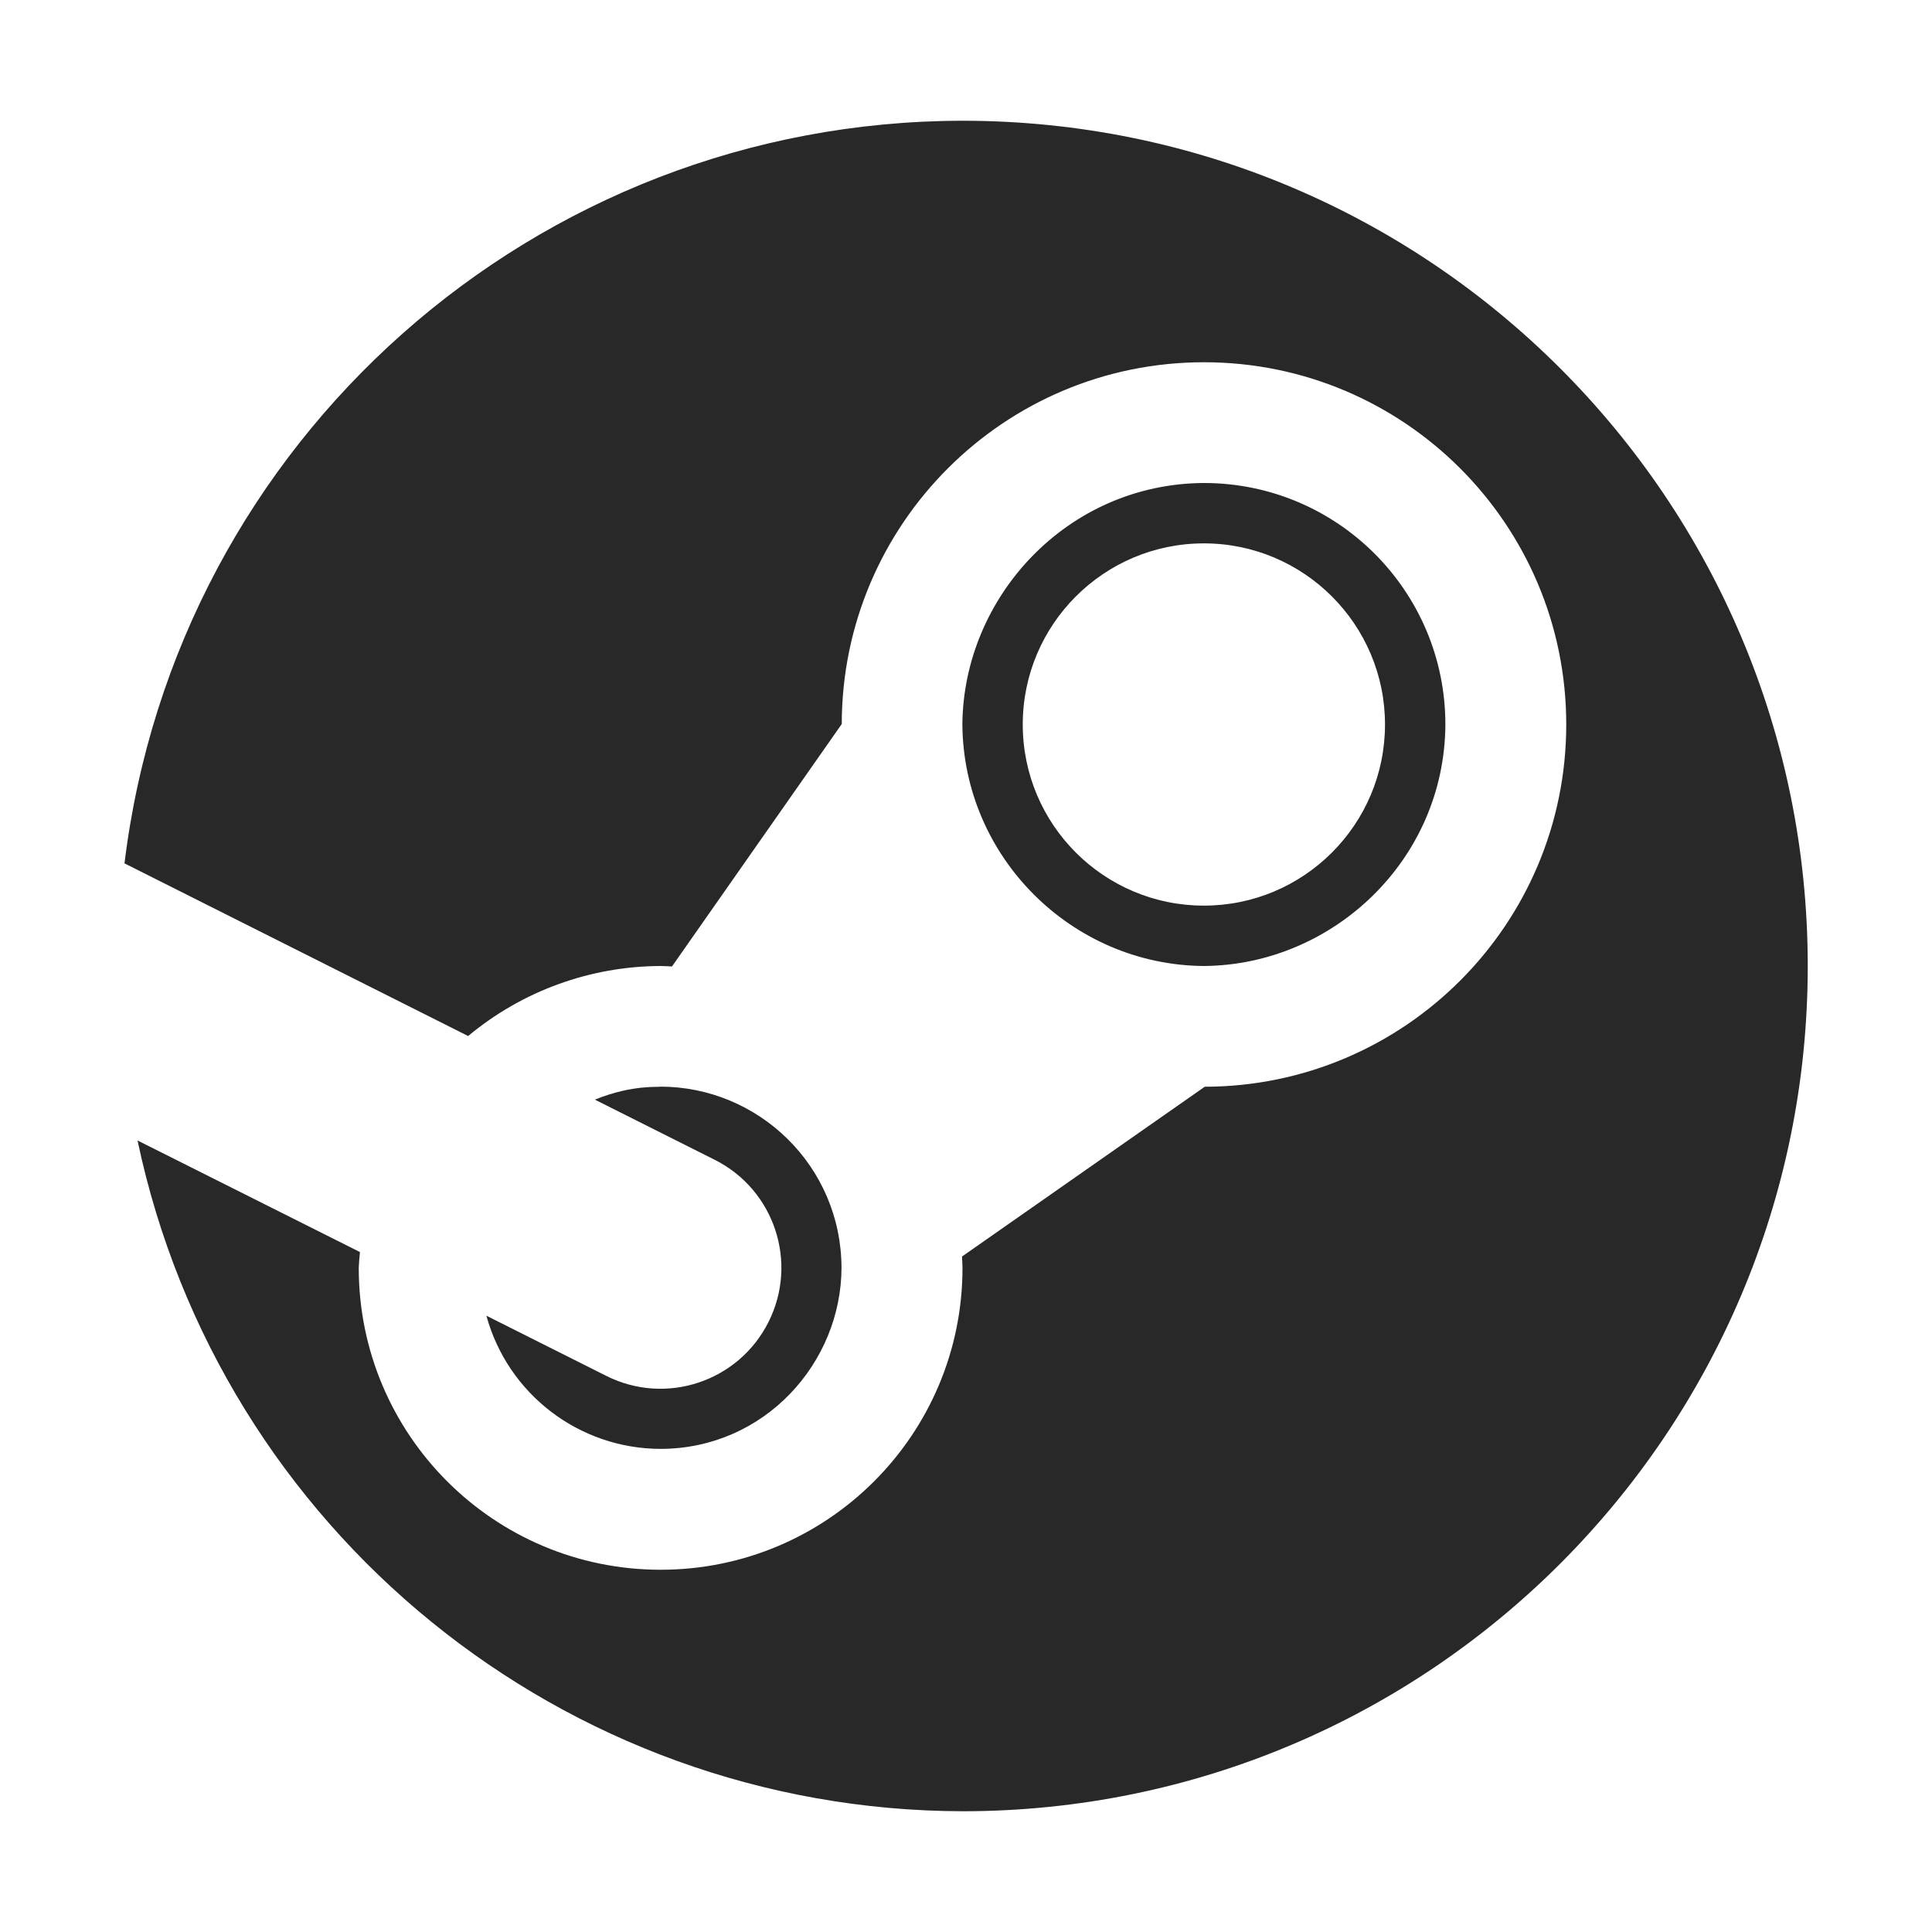 <svg width="16" height="16" version="1.1" xmlns="http://www.w3.org/2000/svg">
  <defs>
    <style id="current-color-scheme" type="text/css">.ColorScheme-Text { color:#282828; } .ColorScheme-Highlight { color:#458588; }</style>
  </defs>
  <path class="ColorScheme-Text" d="m7.97 1c-3.534 0.004-6.511 2.642-6.939 6.15l2.846 1.43c0.447-0.373 1.011-0.578 1.594-0.58 0.031 7.13e-4 0.063 2e-3 0.094 0.004l1.406-2.008c0.002-1.655 1.345-2.996 3-2.996 1.657 0 3 1.343 3 3 0 1.655-1.34 2.997-2.994 3l-2.01 1.406c0.002 0.031 0.003 0.062 0.004 0.094 0 1.381-1.119 2.5-2.5 2.5s-2.5-1.119-2.5-2.5c0.002-0.044 0.005-0.087 0.01-0.131l-1.842-0.924c0.682 3.231 3.53 5.547 6.832 5.555 3.866 0 7-3.134 7-7 0-3.866-3.134-7-7-7zm2 3c-1.133 0.006-1.992 0.945-2 2 0.008 1.096 0.904 1.992 2 2 1.065-0.008 1.994-0.875 2-2 0-1.105-0.895-2-2-2zm0 0.5c0.828 0 1.5 0.672 1.5 1.5s-0.672 1.5-1.5 1.5c-0.828 0-1.5-0.672-1.5-1.5s0.672-1.5 1.5-1.5zm-5.043 4.607 0.992 0.498c0.494 0.248 0.694 0.85 0.445 1.344-0.248 0.494-0.85 0.694-1.344 0.445l-0.992-0.498c0.178 0.65 0.768 1.101 1.441 1.103 0.864-4.51e-4 1.498-0.714 1.5-1.5-0.003-0.845-0.688-1.499-1.5-1.5 1.895e-4 0.008-0.225-0.022-0.543 0.108z" fill="currentColor"/>
</svg>
